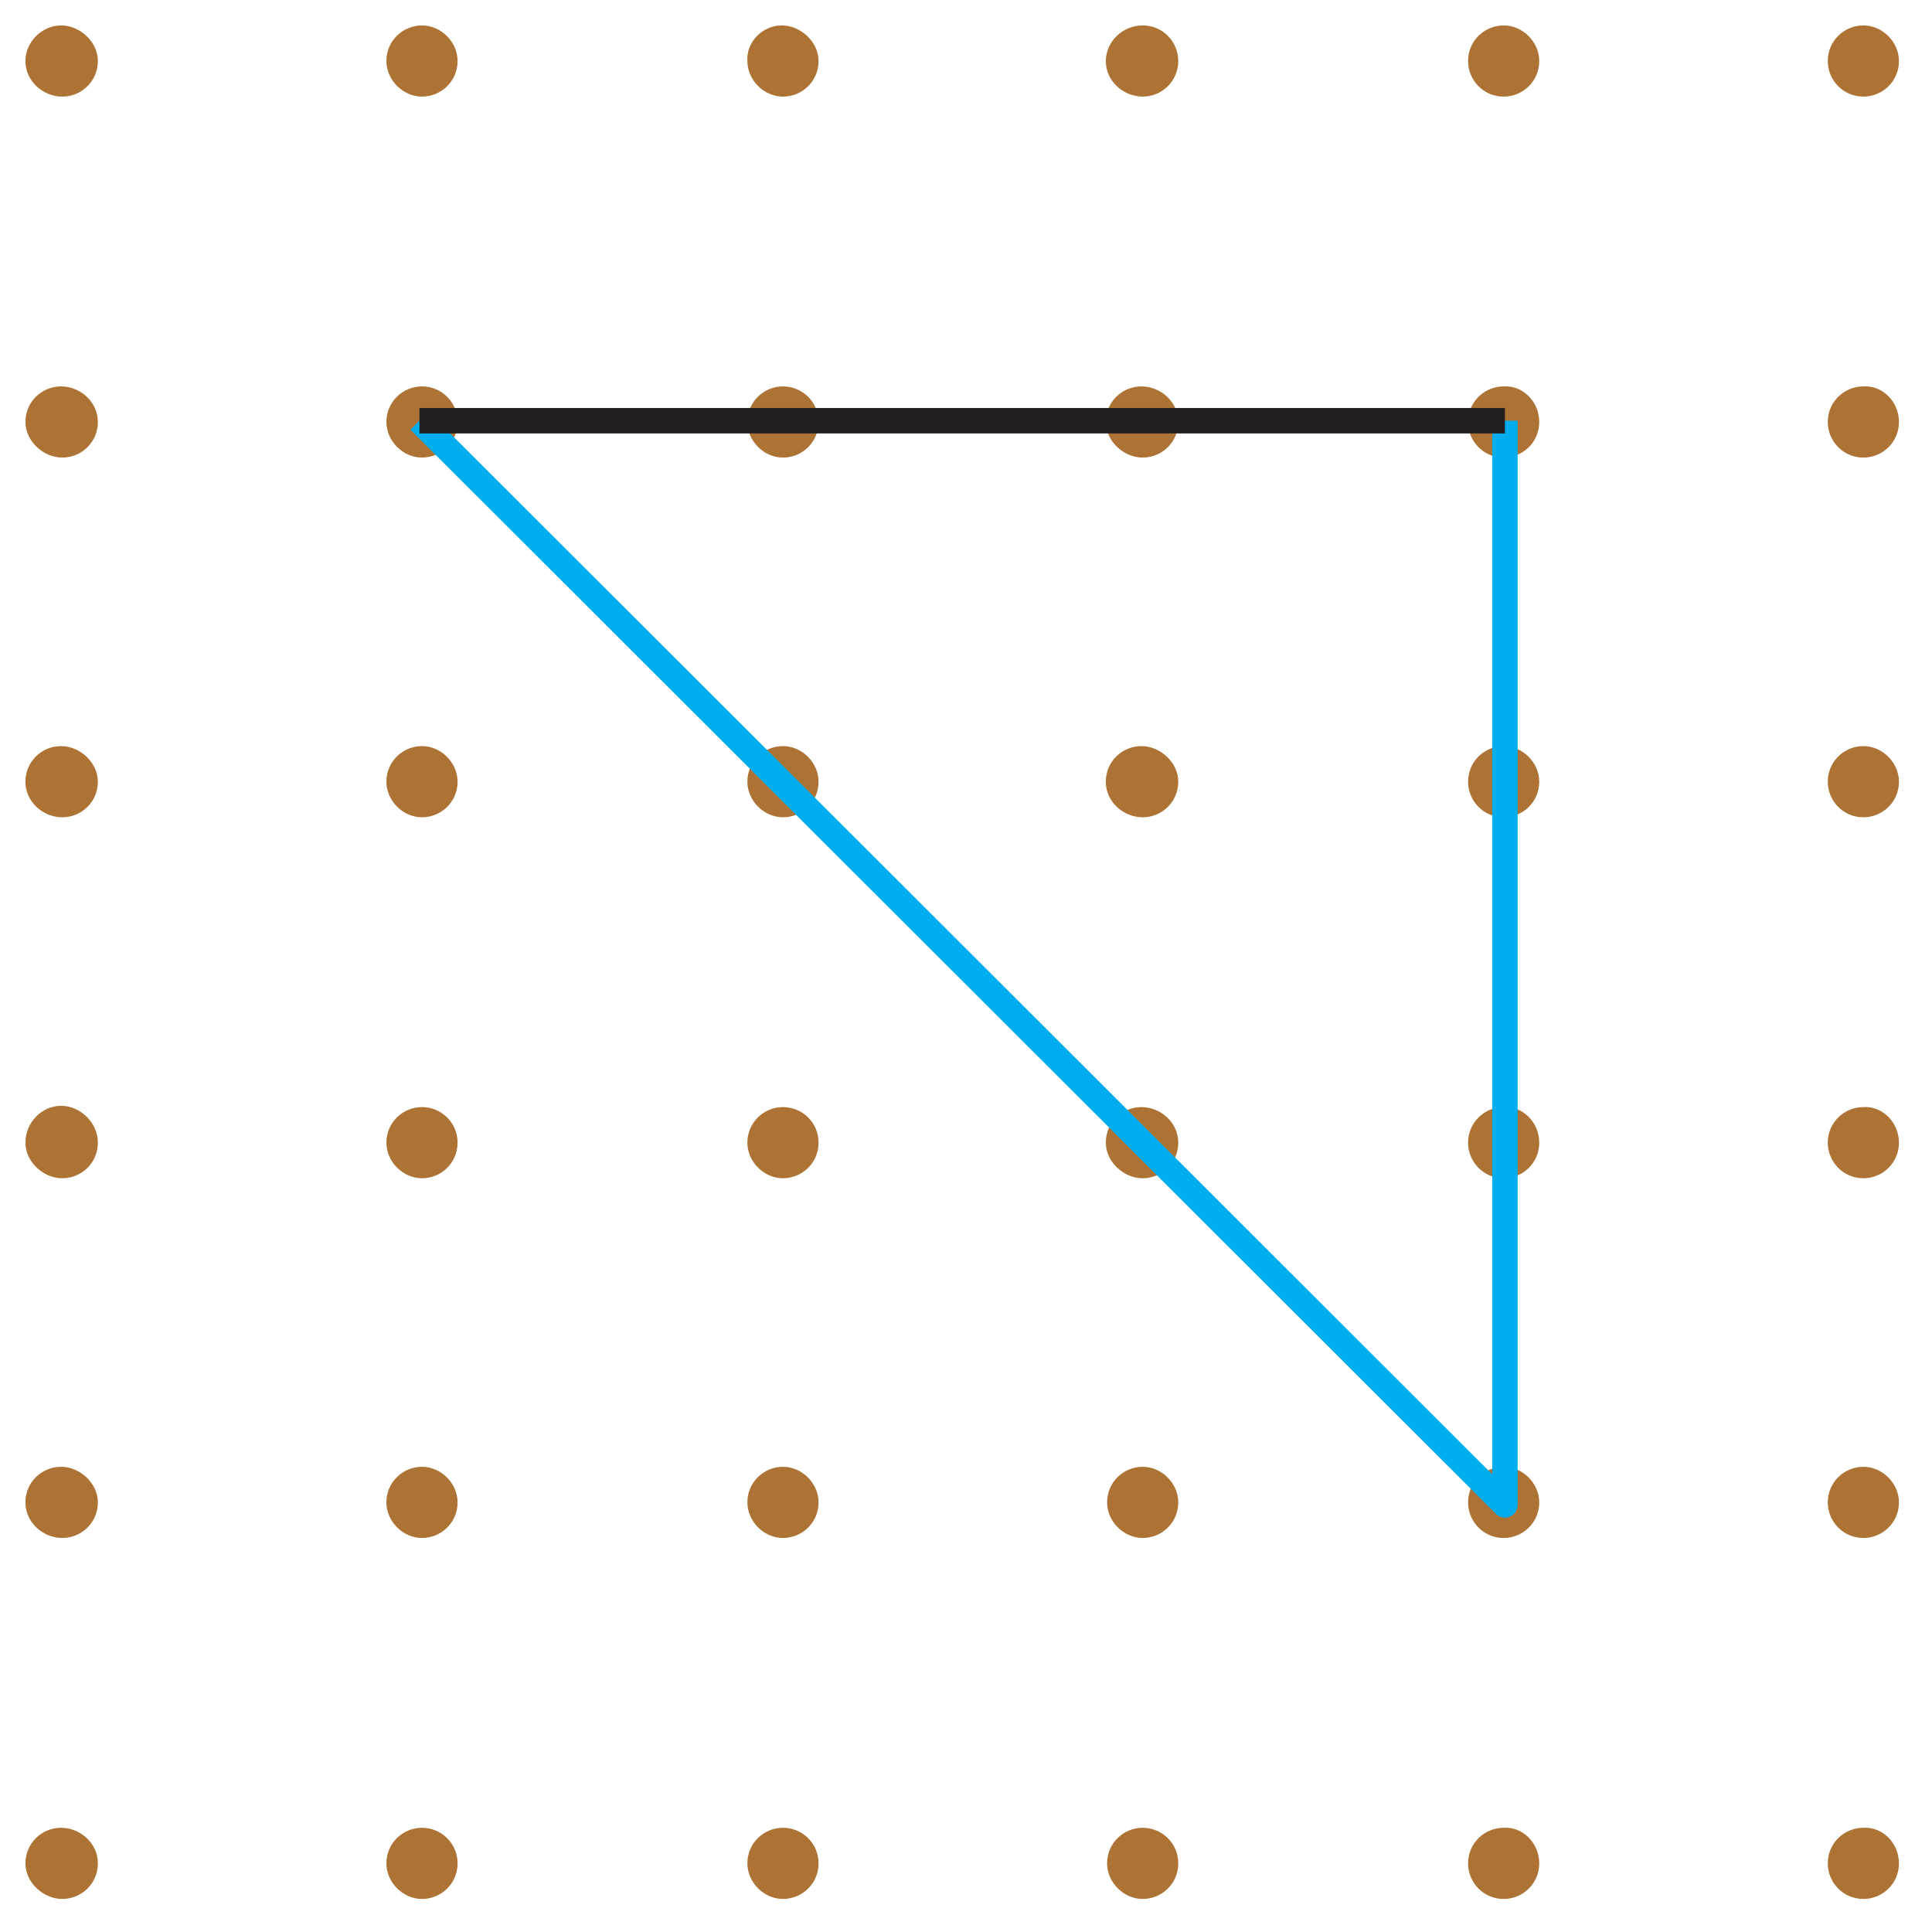 <?xml version="1.0" encoding="utf-8"?>
<!-- Generator: Adobe Illustrator 23.1.0, SVG Export Plug-In . SVG Version: 6.00 Build 0)  -->
<svg version="1.1" id="레이어_1" xmlns="http://www.w3.org/2000/svg" xmlns:xlink="http://www.w3.org/1999/xlink" x="0px"
	 y="0px" width="152px" height="152px" viewBox="0 0 152 152" style="enable-background:new 0 0 152 152;" xml:space="preserve">
<path style="fill:#AC7334;" d="M7.7,4.8c0,1.6-1.3,2.8-2.8,2.8S2,6.4,2,4.8C2,3.3,3.3,2,4.8,2S7.7,3.3,7.7,4.8"/>
<path style="fill:#AC7334;" d="M36,4.8c0,1.6-1.3,2.8-2.8,2.8s-2.8-1.3-2.8-2.8c0-1.6,1.3-2.8,2.8-2.8S36,3.3,36,4.8"/>
<path style="fill:#AC7334;" d="M64.4,4.8c0,1.6-1.3,2.8-2.8,2.8s-2.8-1.3-2.8-2.8C58.7,3.3,60,2,61.5,2S64.4,3.3,64.4,4.8"/>
<path style="fill:#AC7334;" d="M92.7,4.8c0,1.6-1.3,2.8-2.8,2.8S87,6.4,87,4.8C87,3.3,88.3,2,89.9,2S92.7,3.3,92.7,4.8"/>
<path style="fill:#AC7334;" d="M121.1,4.8c0,1.6-1.3,2.8-2.8,2.8c-1.6,0-2.8-1.3-2.8-2.8c0-1.6,1.3-2.8,2.8-2.8
	C119.8,2,121.1,3.3,121.1,4.8"/>
<path style="fill:#AC7334;" d="M149.4,4.8c0,1.6-1.3,2.8-2.8,2.8c-1.6,0-2.8-1.3-2.8-2.8c0-1.6,1.3-2.8,2.8-2.8
	C148.1,2,149.4,3.3,149.4,4.8"/>
<path style="fill:#AC7334;" d="M7.7,33.2c0,1.6-1.3,2.8-2.8,2.8S2,34.7,2,33.2c0-1.6,1.3-2.8,2.8-2.8S7.7,31.6,7.7,33.2"/>
<path style="fill:#AC7334;" d="M36,33.2c0,1.6-1.3,2.8-2.8,2.8s-2.8-1.3-2.8-2.8c0-1.6,1.3-2.8,2.8-2.8S36,31.6,36,33.2"/>
<path style="fill:#AC7334;" d="M64.4,33.2c0,1.6-1.3,2.8-2.8,2.8s-2.8-1.3-2.8-2.8c0-1.6,1.3-2.8,2.8-2.8S64.4,31.6,64.4,33.2"/>
<path style="fill:#AC7334;" d="M92.7,33.2c0,1.6-1.3,2.8-2.8,2.8S87,34.7,87,33.2c0-1.6,1.3-2.8,2.8-2.8S92.7,31.6,92.7,33.2"/>
<path style="fill:#AC7334;" d="M121.1,33.2c0,1.6-1.3,2.8-2.8,2.8c-1.6,0-2.8-1.3-2.8-2.8c0-1.6,1.3-2.8,2.8-2.8
	C119.8,30.3,121.1,31.6,121.1,33.2"/>
<path style="fill:#AC7334;" d="M149.4,33.2c0,1.6-1.3,2.8-2.8,2.8c-1.6,0-2.8-1.3-2.8-2.8c0-1.6,1.3-2.8,2.8-2.8
	C148.1,30.3,149.4,31.6,149.4,33.2"/>
<path style="fill:#AC7334;" d="M7.7,61.5c0,1.6-1.3,2.8-2.8,2.8S2,63.1,2,61.5c0-1.6,1.3-2.8,2.8-2.8S7.7,60,7.7,61.5"/>
<path style="fill:#AC7334;" d="M36,61.5c0,1.6-1.3,2.8-2.8,2.8s-2.8-1.3-2.8-2.8c0-1.6,1.3-2.8,2.8-2.8S36,60,36,61.5"/>
<path style="fill:#AC7334;" d="M64.4,61.5c0,1.6-1.3,2.8-2.8,2.8s-2.8-1.3-2.8-2.8c0-1.6,1.3-2.8,2.8-2.8S64.4,60,64.4,61.5"/>
<path style="fill:#AC7334;" d="M92.7,61.5c0,1.6-1.3,2.8-2.8,2.8S87,63.1,87,61.5c0-1.6,1.3-2.8,2.8-2.8S92.7,60,92.7,61.5"/>
<path style="fill:#AC7334;" d="M121.1,61.5c0,1.6-1.3,2.8-2.8,2.8c-1.6,0-2.8-1.3-2.8-2.8c0-1.6,1.3-2.8,2.8-2.8
	C119.8,58.7,121.1,60,121.1,61.5"/>
<path style="fill:#AC7334;" d="M149.4,61.5c0,1.6-1.3,2.8-2.8,2.8c-1.6,0-2.8-1.3-2.8-2.8c0-1.6,1.3-2.8,2.8-2.8
	C148.1,58.7,149.4,60,149.4,61.5"/>
<path style="fill:#AC7334;" d="M7.7,89.9c0,1.6-1.3,2.8-2.8,2.8S2,91.4,2,89.9C2,88.3,3.3,87,4.8,87S7.7,88.3,7.7,89.9"/>
<path style="fill:#AC7334;" d="M36,89.9c0,1.6-1.3,2.8-2.8,2.8s-2.8-1.3-2.8-2.8c0-1.6,1.3-2.8,2.8-2.8S36,88.3,36,89.9"/>
<path style="fill:#AC7334;" d="M64.4,89.9c0,1.6-1.3,2.8-2.8,2.8s-2.8-1.3-2.8-2.8c0-1.6,1.3-2.8,2.8-2.8S64.4,88.3,64.4,89.9"/>
<path style="fill:#AC7334;" d="M92.7,89.9c0,1.6-1.3,2.8-2.8,2.8S87,91.4,87,89.9c0-1.6,1.3-2.8,2.8-2.8S92.7,88.3,92.7,89.9"/>
<path style="fill:#AC7334;" d="M121.1,89.9c0,1.6-1.3,2.8-2.8,2.8c-1.6,0-2.8-1.3-2.8-2.8c0-1.6,1.3-2.8,2.8-2.8
	C119.8,87,121.1,88.3,121.1,89.9"/>
<path style="fill:#AC7334;" d="M149.4,89.9c0,1.6-1.3,2.8-2.8,2.8c-1.6,0-2.8-1.3-2.8-2.8c0-1.6,1.3-2.8,2.8-2.8
	C148.1,87,149.4,88.3,149.4,89.9"/>
<path style="fill:#AC7334;" d="M7.7,118.2c0,1.6-1.3,2.8-2.8,2.8S2,119.8,2,118.2c0-1.6,1.3-2.8,2.8-2.8S7.7,116.7,7.7,118.2"/>
<path style="fill:#AC7334;" d="M36,118.2c0,1.6-1.3,2.8-2.8,2.8s-2.8-1.3-2.8-2.8c0-1.6,1.3-2.8,2.8-2.8S36,116.7,36,118.2"/>
<path style="fill:#AC7334;" d="M64.4,118.2c0,1.6-1.3,2.8-2.8,2.8s-2.8-1.3-2.8-2.8c0-1.6,1.3-2.8,2.8-2.8S64.4,116.7,64.4,118.2"/>
<path style="fill:#AC7334;" d="M92.7,118.2c0,1.6-1.3,2.8-2.8,2.8s-2.8-1.3-2.8-2.8c0-1.6,1.3-2.8,2.8-2.8S92.7,116.7,92.7,118.2"/>
<path style="fill:#AC7334;" d="M121.1,118.2c0,1.6-1.3,2.8-2.8,2.8c-1.6,0-2.8-1.3-2.8-2.8c0-1.6,1.3-2.8,2.8-2.8
	C119.8,115.4,121.1,116.7,121.1,118.2"/>
<path style="fill:#AC7334;" d="M149.4,118.2c0,1.6-1.3,2.8-2.8,2.8c-1.6,0-2.8-1.3-2.8-2.8c0-1.6,1.3-2.8,2.8-2.8
	C148.1,115.4,149.4,116.7,149.4,118.2"/>
<path style="fill:#AC7334;" d="M7.7,146.6c0,1.6-1.3,2.8-2.8,2.8S2,148.1,2,146.6c0-1.6,1.3-2.8,2.8-2.8S7.7,145,7.7,146.6"/>
<path style="fill:#AC7334;" d="M36,146.6c0,1.6-1.3,2.8-2.8,2.8s-2.8-1.3-2.8-2.8c0-1.6,1.3-2.8,2.8-2.8S36,145,36,146.6"/>
<path style="fill:#AC7334;" d="M64.4,146.6c0,1.6-1.3,2.8-2.8,2.8s-2.8-1.3-2.8-2.8c0-1.6,1.3-2.8,2.8-2.8S64.4,145,64.4,146.6"/>
<path style="fill:#AC7334;" d="M92.7,146.6c0,1.6-1.3,2.8-2.8,2.8s-2.8-1.3-2.8-2.8c0-1.6,1.3-2.8,2.8-2.8S92.7,145,92.7,146.6"/>
<path style="fill:#AC7334;" d="M121.1,146.6c0,1.6-1.3,2.8-2.8,2.8c-1.6,0-2.8-1.3-2.8-2.8c0-1.6,1.3-2.8,2.8-2.8
	C119.8,143.7,121.1,145,121.1,146.6"/>
<path style="fill:#AC7334;" d="M149.4,146.6c0,1.6-1.3,2.8-2.8,2.8c-1.6,0-2.8-1.3-2.8-2.8c0-1.6,1.3-2.8,2.8-2.8
	C148.1,143.7,149.4,145,149.4,146.6"/>
<g>
	<polyline style="fill:none;stroke:#00ADEE;stroke-width:2;stroke-linejoin:round;" points="118.4,33.1 118.4,118.4 33,33.1 	"/>
	<line style="fill:none;stroke:#231F20;stroke-width:2;" x1="33" y1="33.1" x2="118.4" y2="33.1"/>
</g>
</svg>
